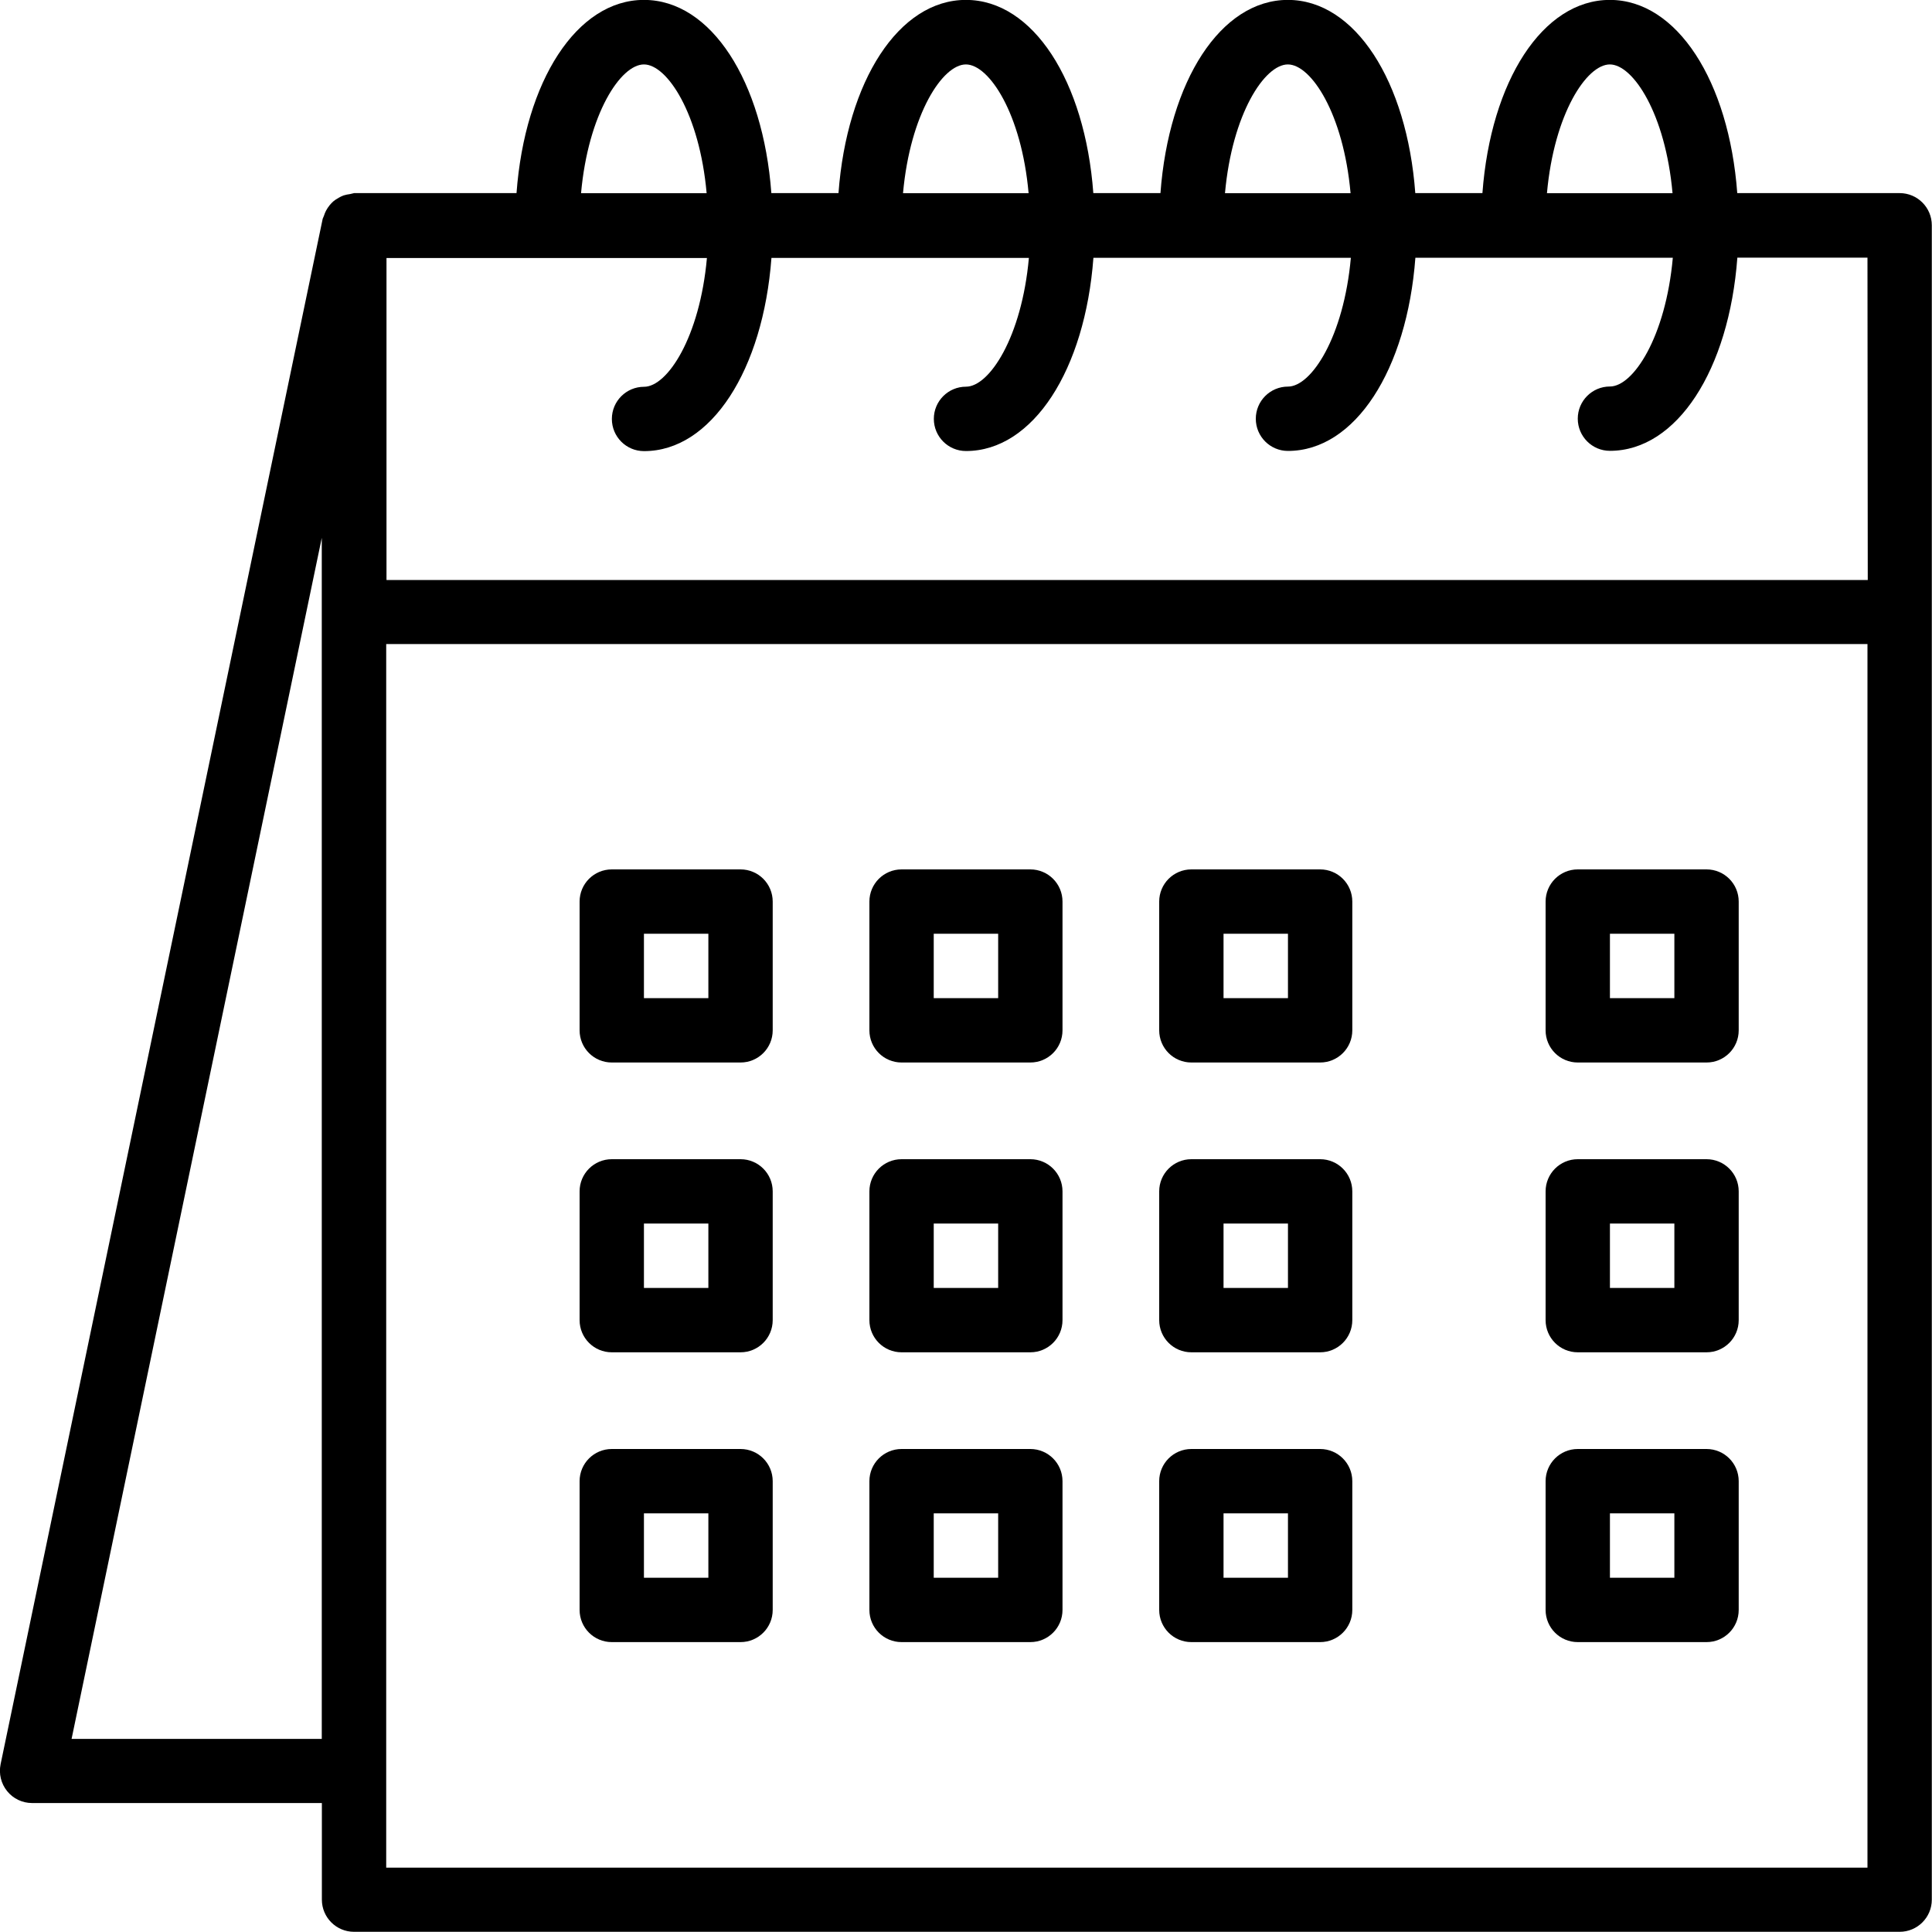 <svg height="20" viewBox="0 0 20 20" width="20" xmlns="http://www.w3.org/2000/svg"><g transform="matrix(-1 0 0 1 20 0)"><path d="m16.66 2.267c-.003-.012-.01-.021-.013-.032-.006-.019-.013-.037-.022-.054-.01-.02-.023-.038-.037-.056-.012-.014-.024-.028-.038-.04-.017-.014-.035-.026-.055-.037-.016-.01-.034-.018-.052-.025-.022-.007-.044-.011-.067-.014-.014-.004-.028-.007-.042-.01h-1.681c-.086-1.16-.624-2-1.319-2-.695 0-1.233.84-1.319 2h-.695c-.086-1.16-.624-2-1.319-2-.695 0-1.233.84-1.319 2h-.695c-.086-1.16-.624-2-1.319-2-.695 0-1.233.84-1.319 2h-.695c-.086-1.16-.624-2-1.319-2-.695 0-1.233.84-1.319 2h-1.681c-.184 0-.333.149-.333.333v17.333c0 .184.149.333.333.333h16c.184 0 .333-.149.333-.333v-1h3c.1 0 .195-.045.258-.123.063-.078.088-.179.068-.278zm-3.326-1.6c.241 0 .577.511.651 1.333h-1.3c.073-.823.409-1.333.649-1.333zm-3.333 0c.241 0 .577.511.651 1.333h-1.3c.073-.823.409-1.333.649-1.333zm-3.333 0c.241 0 .577.511.651 1.333h-1.3c.073-.823.409-1.333.649-1.333zm-3.333 0c.241 0 .577.511.651 1.333h-1.3c.073-.823.409-1.333.649-1.333zm-2.667 2h1.347c.086 1.16.624 2 1.319 2 .184 0 .333-.149.333-.333 0-.184-.149-.333-.333-.333-.241 0-.577-.511-.651-1.333h2.665c.087 1.16.624 2 1.319 2 .184 0 .333-.149.333-.333 0-.184-.149-.333-.333-.333-.241 0-.577-.511-.651-1.333h2.665c.087 1.16.624 2 1.319 2 .184 0 .333-.149.333-.333 0-.184-.149-.333-.333-.333-.241 0-.577-.511-.651-1.333h2.665c.087 1.16.624 2 1.319 2 .184 0 .333-.149.333-.333 0-.184-.149-.333-.333-.333-.241 0-.577-.511-.651-1.333h3.317v3.333h-15.334zm15.334 16.667h-15.334v-12.667h15.334zm.667-1.333v-12.433l2.59 12.433z"/><path d="m7.667 12h-1.333c-.184 0-.333.149-.333.333v1.333c0 .184.149.333.333.333h1.333c.184 0 .333-.149.333-.333v-1.333c0-.184-.149-.333-.333-.333zm-.333 1.333h-.667v-.667h.667z"/><path d="m10.667 12h-1.333c-.184 0-.333.149-.333.333v1.333c0 .184.149.333.333.333h1.333c.184 0 .333-.149.333-.333v-1.333c0-.184-.149-.333-.333-.333zm-.333 1.333h-.667v-.667h.667z"/><path d="m3.667 12h-1.333c-.184 0-.333.149-.333.333v1.333c0 .184.149.333.333.333h1.333c.184 0 .333-.149.333-.333v-1.333c0-.184-.149-.333-.333-.333zm-.333 1.333h-.667v-.667h.667z"/><path d="m7.667 15h-1.333c-.184 0-.333.149-.333.333v1.333c0 .184.149.333.333.333h1.333c.184 0 .333-.149.333-.333v-1.333c0-.184-.149-.333-.333-.333zm-.333 1.333h-.667v-.667h.667z"/><path d="m10.667 15h-1.333c-.184 0-.333.149-.333.333v1.333c0 .184.149.333.333.333h1.333c.184 0 .333-.149.333-.333v-1.333c0-.184-.149-.333-.333-.333zm-.333 1.333h-.667v-.667h.667z"/><path d="m3.667 15h-1.333c-.184 0-.333.149-.333.333v1.333c0 .184.149.333.333.333h1.333c.184 0 .333-.149.333-.333v-1.333c0-.184-.149-.333-.333-.333zm-.333 1.333h-.667v-.667h.667z"/><path d="m7.667 9h-1.333c-.184 0-.333.149-.333.333v1.333c0 .184.149.333.333.333h1.333c.184 0 .333-.149.333-.333v-1.333c0-.184-.149-.333-.333-.333zm-.333 1.333h-.667v-.667h.667z"/><path d="m10.667 9h-1.333c-.184 0-.333.149-.333.333v1.333c0 .184.149.333.333.333h1.333c.184 0 .333-.149.333-.333v-1.333c0-.184-.149-.333-.333-.333zm-.333 1.333h-.667v-.667h.667z"/><path d="m13.667 12h-1.333c-.184 0-.333.149-.333.333v1.333c0 .184.149.333.333.333h1.333c.184 0 .333-.149.333-.333v-1.333c0-.184-.149-.333-.333-.333zm-.333 1.333h-.667v-.667h.667z"/><path d="m13.667 15h-1.333c-.184 0-.333.149-.333.333v1.333c0 .184.149.333.333.333h1.333c.184 0 .333-.149.333-.333v-1.333c0-.184-.149-.333-.333-.333zm-.333 1.333h-.667v-.667h.667z"/><path d="m13.667 9h-1.333c-.184 0-.333.149-.333.333v1.333c0 .184.149.333.333.333h1.333c.184 0 .333-.149.333-.333v-1.333c0-.184-.149-.333-.333-.333zm-.333 1.333h-.667v-.667h.667z"/><path d="m3.667 9h-1.333c-.184 0-.333.149-.333.333v1.333c0 .184.149.333.333.333h1.333c.184 0 .333-.149.333-.333v-1.333c0-.184-.149-.333-.333-.333zm-.333 1.333h-.667v-.667h.667z"/></g></svg>
